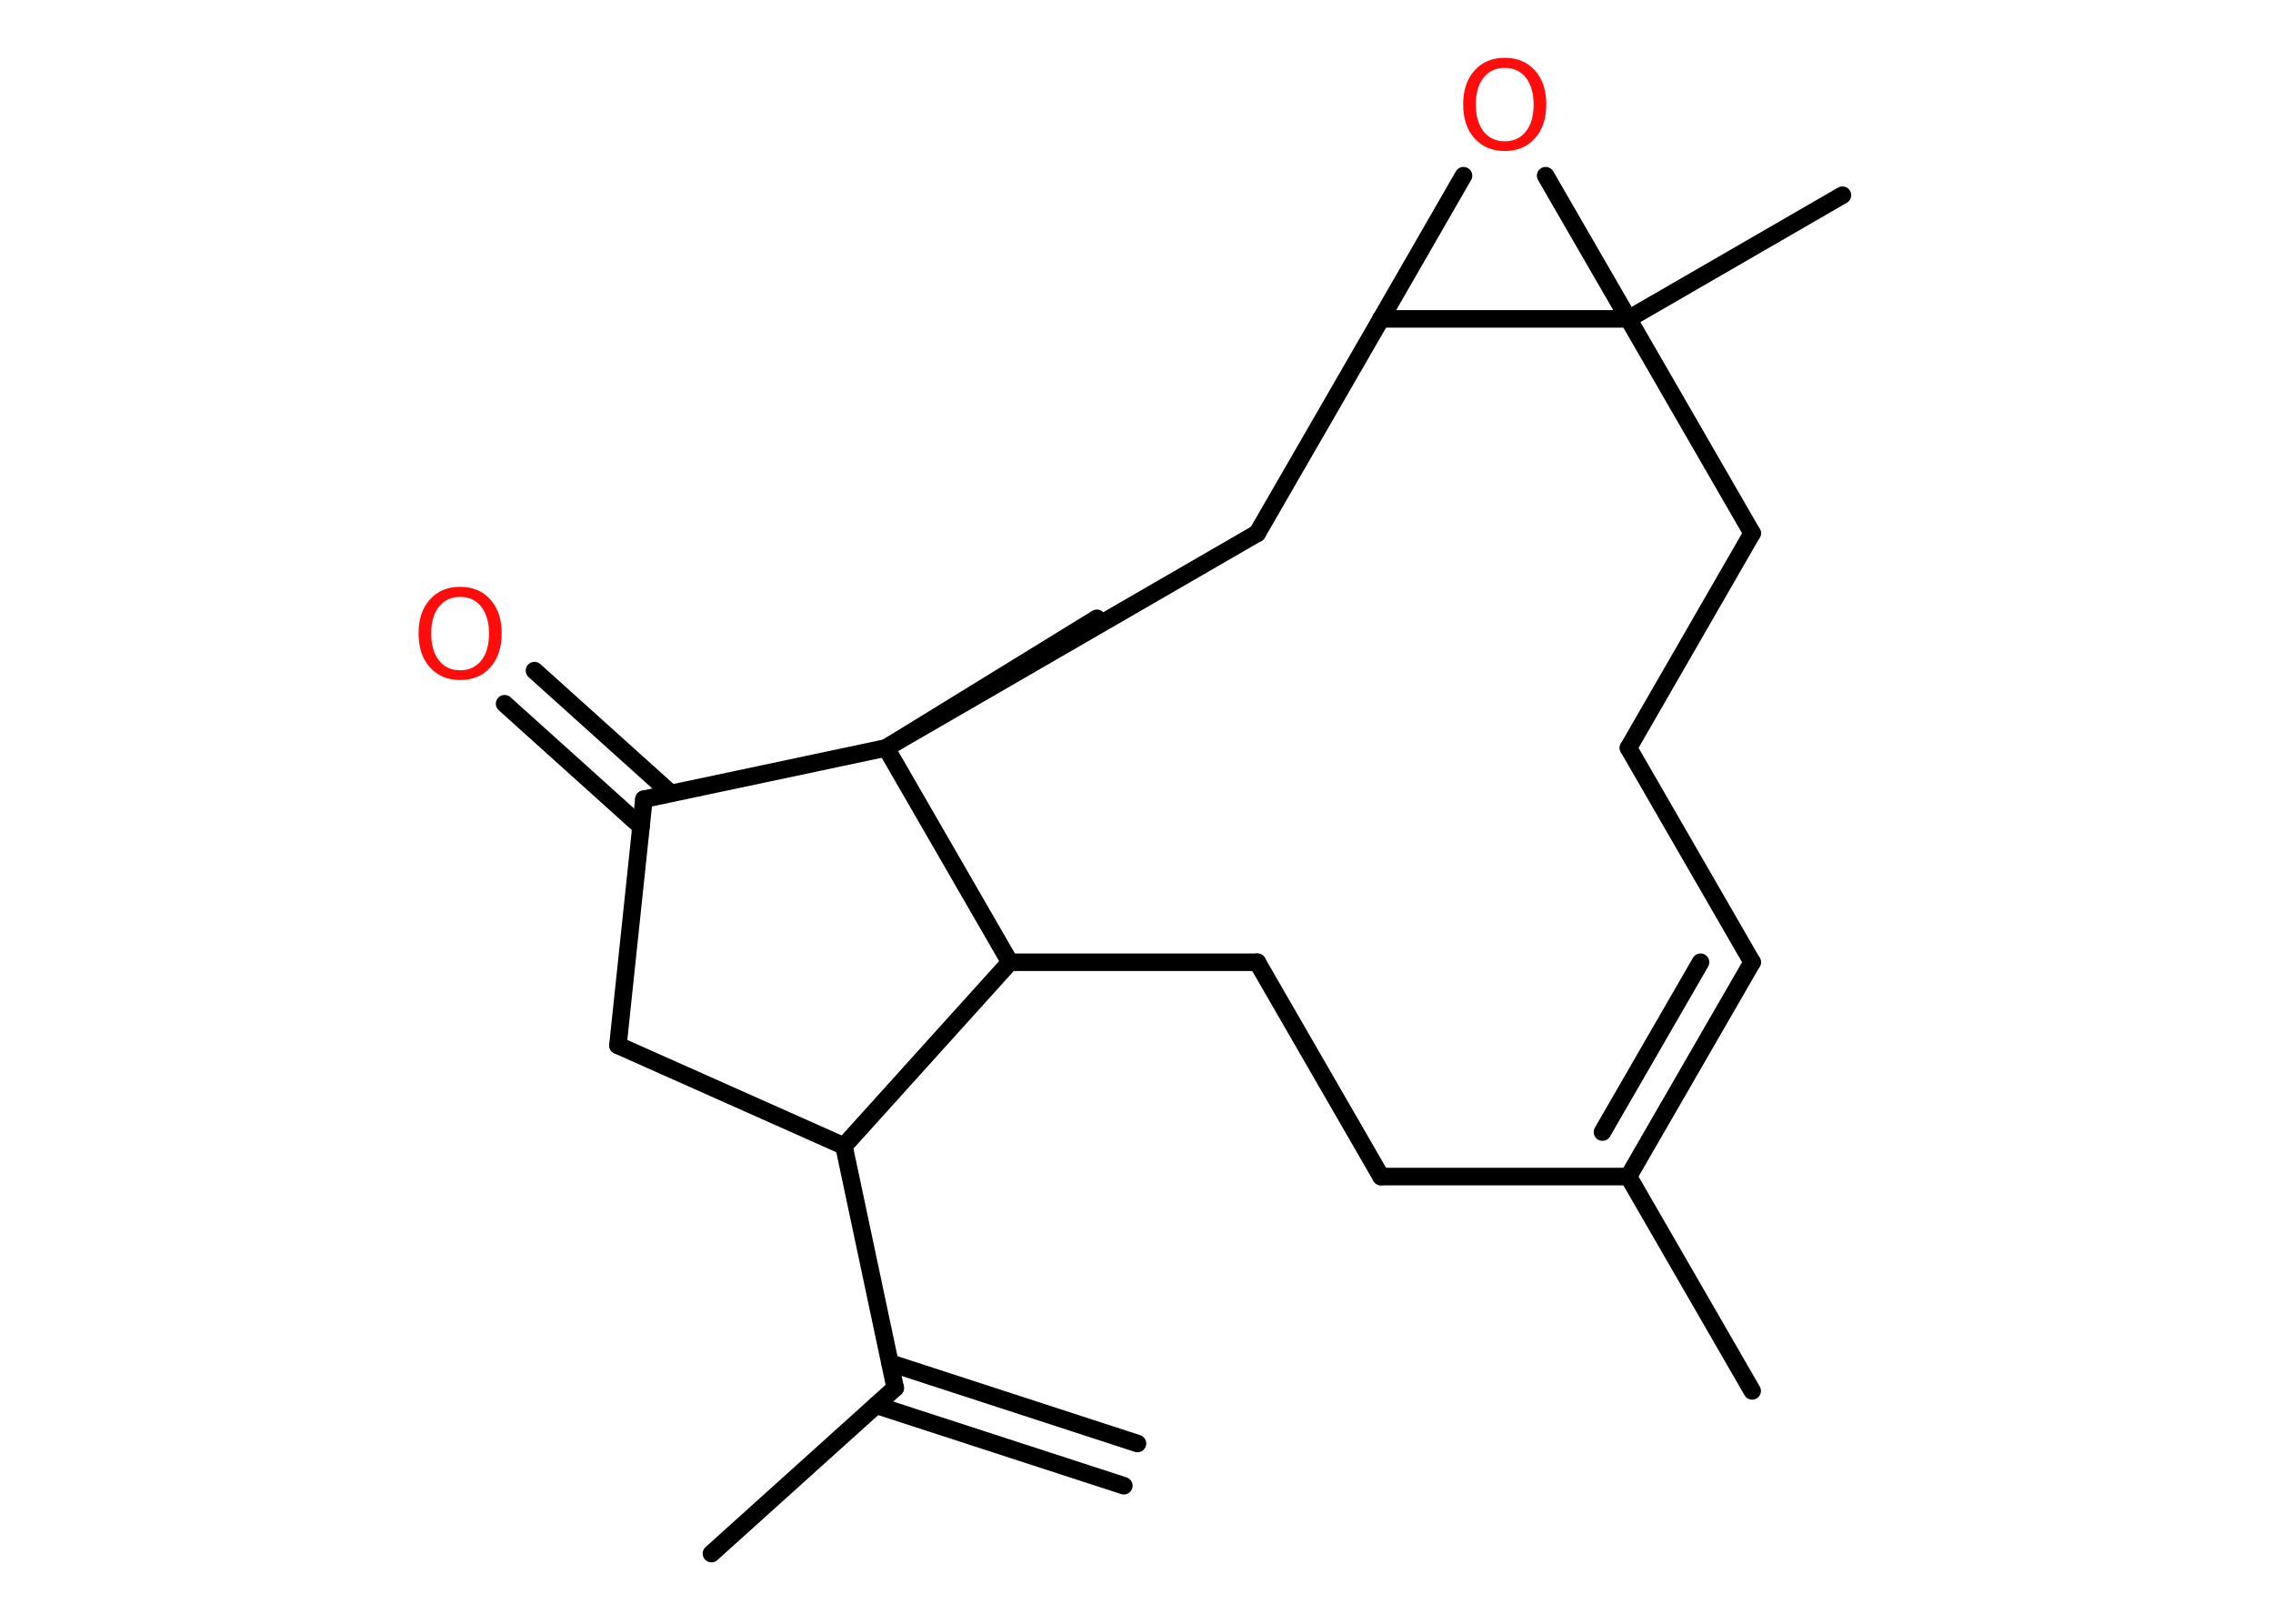 <?xml version='1.0' encoding='UTF-8'?>
<!DOCTYPE svg PUBLIC "-//W3C//DTD SVG 1.1//EN" "http://www.w3.org/Graphics/SVG/1.1/DTD/svg11.dtd">
<svg version='1.2' xmlns='http://www.w3.org/2000/svg' xmlns:xlink='http://www.w3.org/1999/xlink' width='70.0mm' height='50.0mm' viewBox='0 0 70.0 50.0'>
  <desc>Generated by the Chemistry Development Kit (http://github.com/cdk)</desc>
  <g stroke-linecap='round' stroke-linejoin='round' stroke='#000000' stroke-width='.54' fill='#FF0D0D'>
    <rect x='.0' y='.0' width='70.0' height='50.0' fill='#FFFFFF' stroke='none'/>
    <g id='mol1' class='mol'>
      <g id='mol1bnd1' class='bond'>
        <line x1='34.61' y1='45.75' x2='26.98' y2='43.27'/>
        <line x1='35.03' y1='44.45' x2='27.41' y2='41.97'/>
      </g>
      <line id='mol1bnd2' class='bond' x1='27.57' y1='42.74' x2='21.91' y2='47.84'/>
      <line id='mol1bnd3' class='bond' x1='27.57' y1='42.74' x2='25.99' y2='35.29'/>
      <line id='mol1bnd4' class='bond' x1='25.99' y1='35.29' x2='19.03' y2='32.19'/>
      <line id='mol1bnd5' class='bond' x1='19.03' y1='32.19' x2='19.83' y2='24.61'/>
      <g id='mol1bnd6' class='bond'>
        <line x1='19.74' y1='25.45' x2='15.54' y2='21.67'/>
        <line x1='20.66' y1='24.43' x2='16.46' y2='20.65'/>
      </g>
      <line id='mol1bnd7' class='bond' x1='19.83' y1='24.61' x2='27.29' y2='23.03'/>
      <line id='mol1bnd8' class='bond' x1='27.29' y1='23.03' x2='33.78' y2='19.04'/>
      <line id='mol1bnd9' class='bond' x1='27.29' y1='23.03' x2='38.72' y2='16.42'/>
      <line id='mol1bnd10' class='bond' x1='38.72' y1='16.42' x2='42.53' y2='9.82'/>
      <line id='mol1bnd11' class='bond' x1='42.53' y1='9.82' x2='45.07' y2='5.41'/>
      <line id='mol1bnd12' class='bond' x1='47.6' y1='5.41' x2='50.15' y2='9.82'/>
      <line id='mol1bnd13' class='bond' x1='42.53' y1='9.82' x2='50.15' y2='9.82'/>
      <line id='mol1bnd14' class='bond' x1='50.15' y1='9.82' x2='56.74' y2='6.01'/>
      <line id='mol1bnd15' class='bond' x1='50.15' y1='9.82' x2='53.96' y2='16.42'/>
      <line id='mol1bnd16' class='bond' x1='53.96' y1='16.42' x2='50.15' y2='23.03'/>
      <line id='mol1bnd17' class='bond' x1='50.15' y1='23.03' x2='53.96' y2='29.63'/>
      <g id='mol1bnd18' class='bond'>
        <line x1='50.15' y1='36.23' x2='53.96' y2='29.63'/>
        <line x1='49.35' y1='34.86' x2='52.37' y2='29.63'/>
      </g>
      <line id='mol1bnd19' class='bond' x1='50.15' y1='36.23' x2='53.96' y2='42.83'/>
      <line id='mol1bnd20' class='bond' x1='50.15' y1='36.23' x2='42.53' y2='36.23'/>
      <line id='mol1bnd21' class='bond' x1='42.53' y1='36.23' x2='38.72' y2='29.63'/>
      <line id='mol1bnd22' class='bond' x1='38.72' y1='29.63' x2='31.1' y2='29.63'/>
      <line id='mol1bnd23' class='bond' x1='25.99' y1='35.29' x2='31.1' y2='29.63'/>
      <line id='mol1bnd24' class='bond' x1='27.29' y1='23.03' x2='31.1' y2='29.63'/>
      <path id='mol1atm7' class='atom' d='M14.17 18.38q-.41 .0 -.65 .3q-.24 .3 -.24 .83q.0 .52 .24 .83q.24 .3 .65 .3q.41 .0 .65 -.3q.24 -.3 .24 -.83q.0 -.52 -.24 -.83q-.24 -.3 -.65 -.3zM14.17 18.07q.58 .0 .93 .39q.35 .39 .35 1.04q.0 .66 -.35 1.05q-.35 .39 -.93 .39q-.58 .0 -.93 -.39q-.35 -.39 -.35 -1.05q.0 -.65 .35 -1.04q.35 -.39 .93 -.39z' stroke='none'/>
      <path id='mol1atm12' class='atom' d='M46.34 2.09q-.41 .0 -.65 .3q-.24 .3 -.24 .83q.0 .52 .24 .83q.24 .3 .65 .3q.41 .0 .65 -.3q.24 -.3 .24 -.83q.0 -.52 -.24 -.83q-.24 -.3 -.65 -.3zM46.34 1.78q.58 .0 .93 .39q.35 .39 .35 1.04q.0 .66 -.35 1.05q-.35 .39 -.93 .39q-.58 .0 -.93 -.39q-.35 -.39 -.35 -1.05q.0 -.65 .35 -1.04q.35 -.39 .93 -.39z' stroke='none'/>
    </g>
  </g>
</svg>
